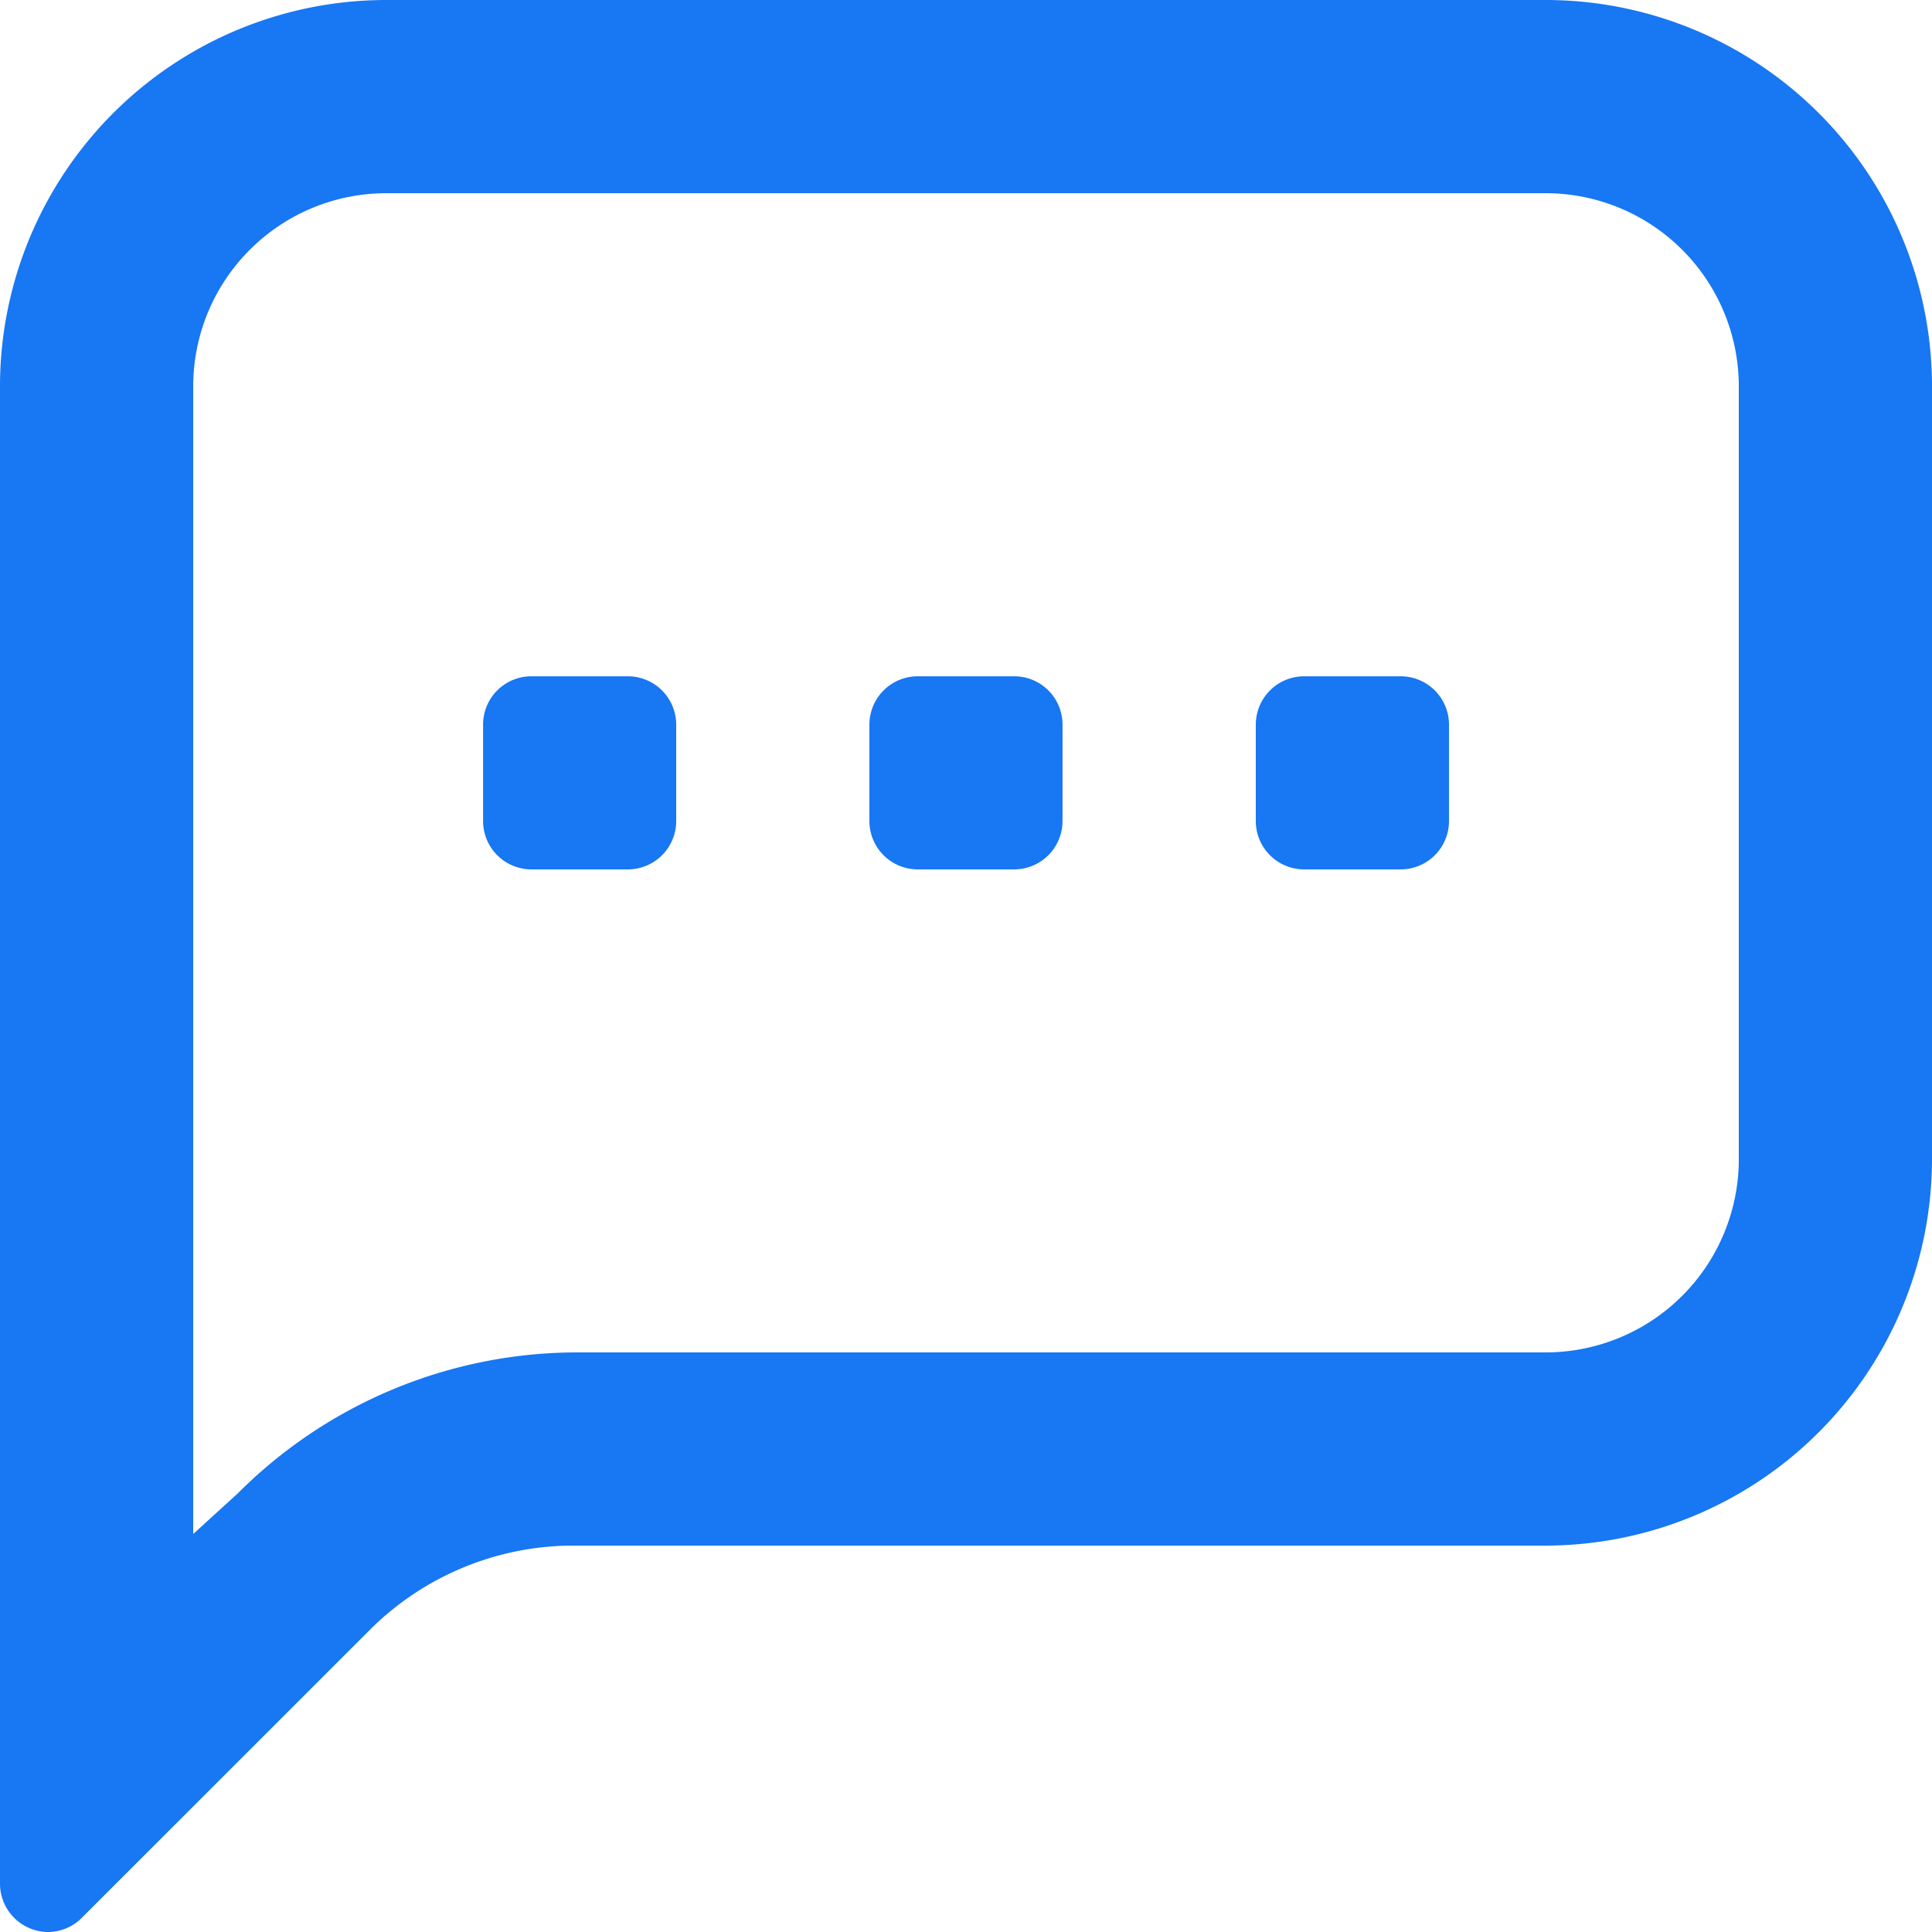 <svg xmlns="http://www.w3.org/2000/svg" width="23" height="23" viewBox="0 0 23 23">
  <path id="Icon_color" data-name="Icon color" d="M.575,23A.576.576,0,0,1,0,22.426V4.6A4.6,4.6,0,0,1,4.6,0H18.4A4.6,4.6,0,0,1,23,4.6v9.2a4.605,4.605,0,0,1-4.6,4.6H6.834a3.433,3.433,0,0,0-2.406.978L.977,22.828A.569.569,0,0,1,.575,23ZM4.6,2.3A2.3,2.3,0,0,0,2.3,4.6V18.262l.529-.482A5.714,5.714,0,0,1,6.889,16.1H18.4a2.3,2.3,0,0,0,2.3-2.3V4.6a2.3,2.3,0,0,0-2.3-2.3Zm12.075,8.05h-1.15a.576.576,0,0,1-.575-.575V8.625a.576.576,0,0,1,.575-.574h1.15a.576.576,0,0,1,.575.574v1.15A.576.576,0,0,1,16.675,10.35Zm-4.6,0h-1.15a.576.576,0,0,1-.575-.575V8.625a.576.576,0,0,1,.575-.574h1.15a.575.575,0,0,1,.574.574v1.15A.576.576,0,0,1,12.075,10.35Zm-4.6,0H6.325a.576.576,0,0,1-.574-.575V8.625a.575.575,0,0,1,.574-.574h1.15a.576.576,0,0,1,.575.574v1.15A.576.576,0,0,1,7.475,10.35Z" fill="#1877f2"/>
</svg>
